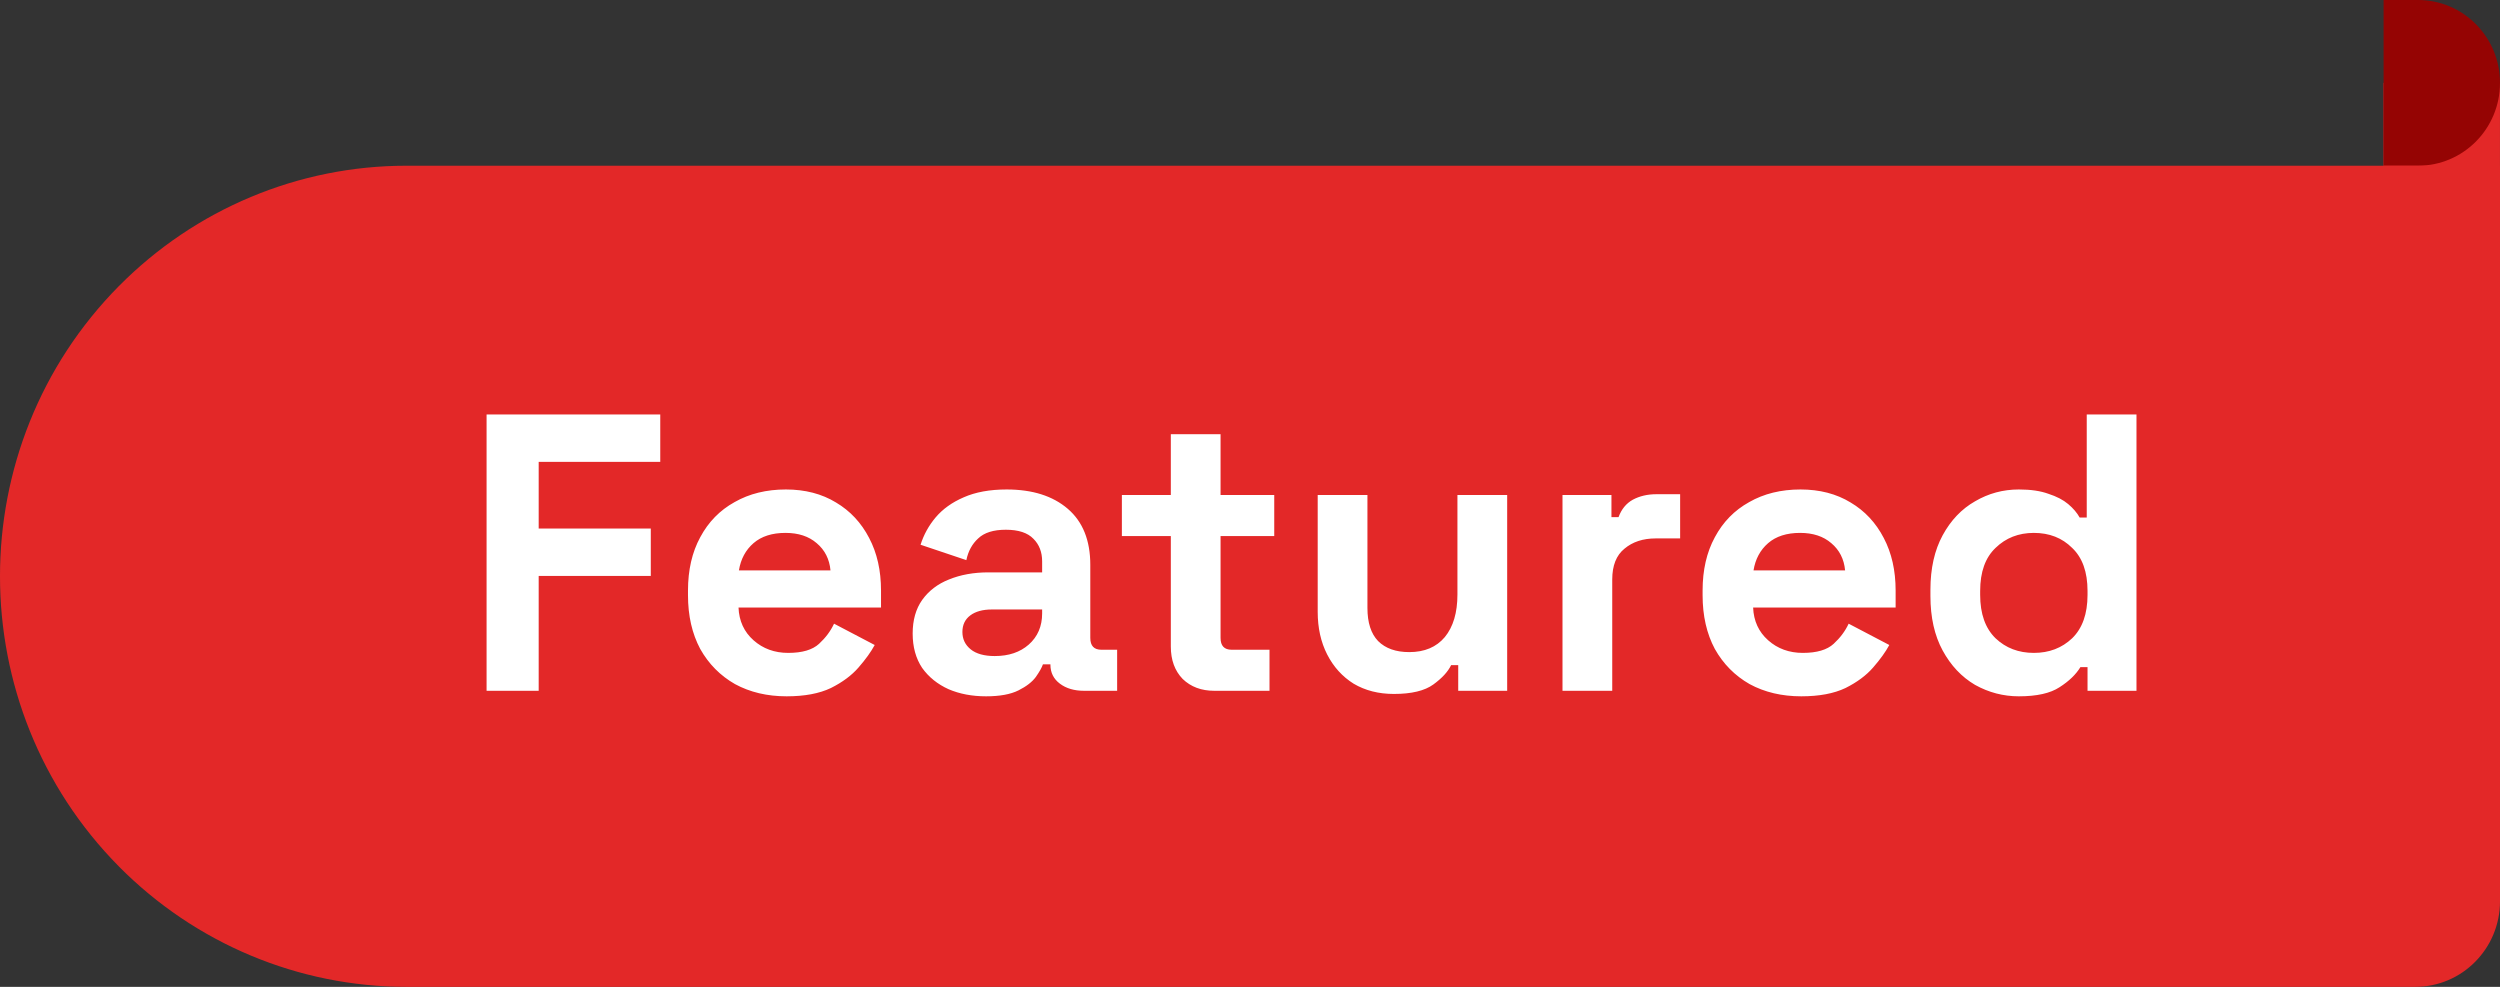 <svg width="76" height="30" viewBox="0 0 76 30" fill="none" xmlns="http://www.w3.org/2000/svg">
<rect x="0" y="0" width="76" height="30" fill="#333333" stroke="none"/>
<g clip-path="url(#clip0_7068_9555)">
<path d="M75.999 2.519H72.46V8.808H75.999V2.519Z" fill="#E32828"/>
<path d="M76 2.519C76 1.127 74.884 0 73.507 0H72.461V5.038H73.507C74.884 5.038 76 3.911 76 2.52V2.519Z" fill="#950403"/>
<path d="M3.618 8.693C-1.206 13.567 -1.206 21.47 3.618 26.344C5.936 28.684 9.078 30 12.355 30H73.425C74.847 30 76 28.836 76 27.399V5.038H12.354C9.077 5.038 5.935 6.353 3.618 8.694L3.618 8.693Z" fill="#E32828"/>
<path d="M14.792 21V12.6H20.072V14.04H16.376V16.068H19.784V17.508H16.376V21H14.792ZM23.915 21.168C23.323 21.168 22.799 21.044 22.343 20.796C21.895 20.54 21.543 20.184 21.287 19.728C21.039 19.264 20.915 18.72 20.915 18.096V17.952C20.915 17.328 21.039 16.788 21.287 16.332C21.535 15.868 21.883 15.512 22.331 15.264C22.779 15.008 23.299 14.88 23.891 14.88C24.475 14.88 24.983 15.012 25.415 15.276C25.847 15.532 26.183 15.892 26.423 16.356C26.663 16.812 26.783 17.344 26.783 17.952V18.468H22.451C22.467 18.876 22.619 19.208 22.907 19.464C23.195 19.72 23.547 19.848 23.963 19.848C24.387 19.848 24.699 19.756 24.899 19.572C25.099 19.388 25.251 19.184 25.355 18.96L26.591 19.608C26.479 19.816 26.315 20.044 26.099 20.292C25.891 20.532 25.611 20.74 25.259 20.916C24.907 21.084 24.459 21.168 23.915 21.168ZM22.463 17.34H25.247C25.215 16.996 25.075 16.72 24.827 16.512C24.587 16.304 24.271 16.2 23.879 16.2C23.471 16.2 23.147 16.304 22.907 16.512C22.667 16.72 22.519 16.996 22.463 17.34ZM29.977 21.168C29.553 21.168 29.173 21.096 28.837 20.952C28.501 20.8 28.233 20.584 28.033 20.304C27.841 20.016 27.745 19.668 27.745 19.26C27.745 18.852 27.841 18.512 28.033 18.24C28.233 17.96 28.505 17.752 28.849 17.616C29.201 17.472 29.601 17.4 30.049 17.4H31.681V17.064C31.681 16.784 31.593 16.556 31.417 16.38C31.241 16.196 30.961 16.104 30.577 16.104C30.201 16.104 29.921 16.192 29.737 16.368C29.553 16.536 29.433 16.756 29.377 17.028L27.985 16.56C28.081 16.256 28.233 15.98 28.441 15.732C28.657 15.476 28.941 15.272 29.293 15.12C29.653 14.96 30.089 14.88 30.601 14.88C31.385 14.88 32.005 15.076 32.461 15.468C32.917 15.86 33.145 16.428 33.145 17.172V19.392C33.145 19.632 33.257 19.752 33.481 19.752H33.961V21H32.953C32.657 21 32.413 20.928 32.221 20.784C32.029 20.64 31.933 20.448 31.933 20.208V20.196H31.705C31.673 20.292 31.601 20.42 31.489 20.58C31.377 20.732 31.201 20.868 30.961 20.988C30.721 21.108 30.393 21.168 29.977 21.168ZM30.241 19.944C30.665 19.944 31.009 19.828 31.273 19.596C31.545 19.356 31.681 19.04 31.681 18.648V18.528H30.157C29.877 18.528 29.657 18.588 29.497 18.708C29.337 18.828 29.257 18.996 29.257 19.212C29.257 19.428 29.341 19.604 29.509 19.74C29.677 19.876 29.921 19.944 30.241 19.944ZM36.913 21C36.521 21 36.201 20.88 35.953 20.64C35.713 20.392 35.593 20.064 35.593 19.656V16.296H34.105V15.048H35.593V13.2H37.105V15.048H38.737V16.296H37.105V19.392C37.105 19.632 37.217 19.752 37.441 19.752H38.593V21H36.913ZM42.374 21.096C41.91 21.096 41.502 20.992 41.15 20.784C40.806 20.568 40.538 20.272 40.346 19.896C40.154 19.52 40.058 19.088 40.058 18.6V15.048H41.57V18.48C41.57 18.928 41.678 19.264 41.894 19.488C42.118 19.712 42.434 19.824 42.842 19.824C43.306 19.824 43.666 19.672 43.922 19.368C44.178 19.056 44.306 18.624 44.306 18.072V15.048H45.818V21H44.33V20.22H44.114C44.018 20.42 43.838 20.616 43.574 20.808C43.31 21 42.91 21.096 42.374 21.096ZM47.5 21V15.048H48.988V15.72H49.204C49.292 15.48 49.436 15.304 49.636 15.192C49.844 15.08 50.084 15.024 50.356 15.024H51.076V16.368H50.332C49.948 16.368 49.632 16.472 49.384 16.68C49.136 16.88 49.012 17.192 49.012 17.616V21H47.5ZM54.759 21.168C54.167 21.168 53.643 21.044 53.187 20.796C52.739 20.54 52.387 20.184 52.131 19.728C51.883 19.264 51.759 18.72 51.759 18.096V17.952C51.759 17.328 51.883 16.788 52.131 16.332C52.379 15.868 52.727 15.512 53.175 15.264C53.623 15.008 54.143 14.88 54.735 14.88C55.319 14.88 55.827 15.012 56.259 15.276C56.691 15.532 57.027 15.892 57.267 16.356C57.507 16.812 57.627 17.344 57.627 17.952V18.468H53.295C53.311 18.876 53.463 19.208 53.751 19.464C54.039 19.72 54.391 19.848 54.807 19.848C55.231 19.848 55.543 19.756 55.743 19.572C55.943 19.388 56.095 19.184 56.199 18.96L57.435 19.608C57.323 19.816 57.159 20.044 56.943 20.292C56.735 20.532 56.455 20.74 56.103 20.916C55.751 21.084 55.303 21.168 54.759 21.168ZM53.307 17.34H56.091C56.059 16.996 55.919 16.72 55.671 16.512C55.431 16.304 55.115 16.2 54.723 16.2C54.315 16.2 53.991 16.304 53.751 16.512C53.511 16.72 53.363 16.996 53.307 17.34ZM61.373 21.168C60.901 21.168 60.457 21.052 60.041 20.82C59.633 20.58 59.305 20.232 59.057 19.776C58.809 19.32 58.685 18.768 58.685 18.12V17.928C58.685 17.28 58.809 16.728 59.057 16.272C59.305 15.816 59.633 15.472 60.041 15.24C60.449 15 60.893 14.88 61.373 14.88C61.733 14.88 62.033 14.924 62.273 15.012C62.521 15.092 62.721 15.196 62.873 15.324C63.025 15.452 63.141 15.588 63.221 15.732H63.437V12.6H64.949V21H63.461V20.28H63.245C63.109 20.504 62.897 20.708 62.609 20.892C62.329 21.076 61.917 21.168 61.373 21.168ZM61.829 19.848C62.293 19.848 62.681 19.7 62.993 19.404C63.305 19.1 63.461 18.66 63.461 18.084V17.964C63.461 17.388 63.305 16.952 62.993 16.656C62.689 16.352 62.301 16.2 61.829 16.2C61.365 16.2 60.977 16.352 60.665 16.656C60.353 16.952 60.197 17.388 60.197 17.964V18.084C60.197 18.66 60.353 19.1 60.665 19.404C60.977 19.7 61.365 19.848 61.829 19.848Z" fill="white"/>
</g>
<defs>
<clipPath id="clip0_7068_9555">
<rect width="76" height="30" fill="white"/>
</clipPath>
</defs>
</svg>

